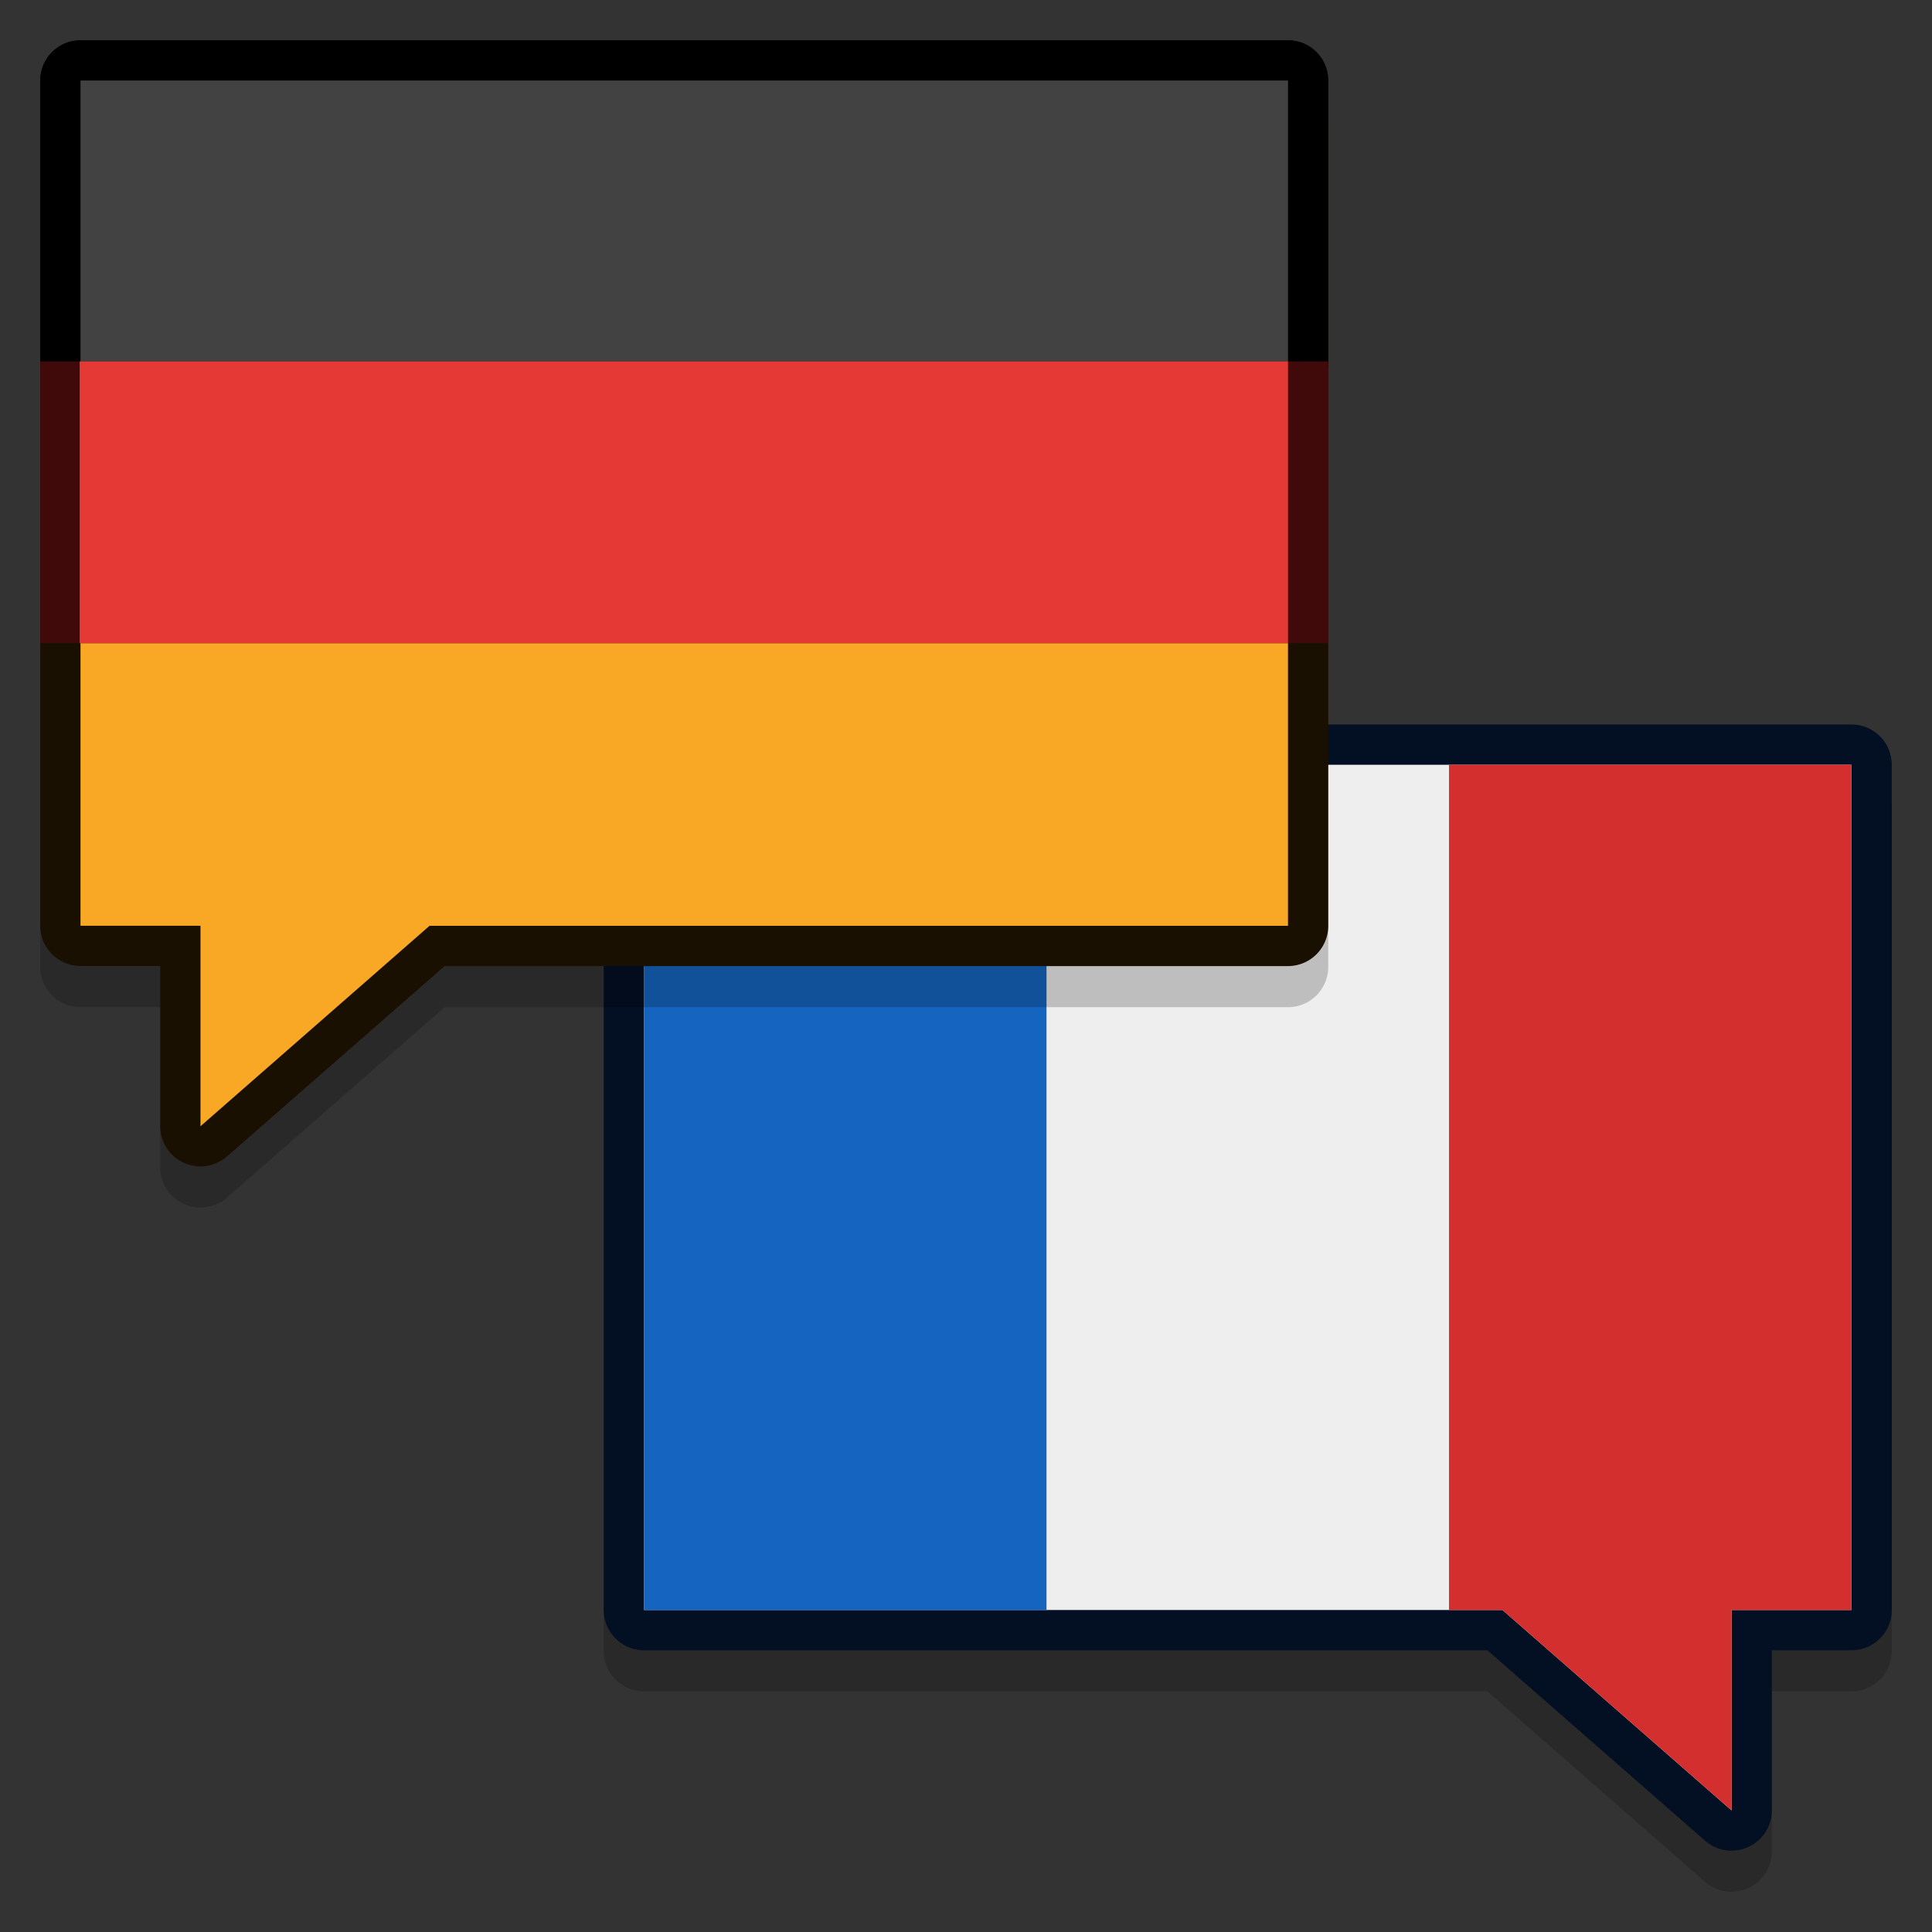 <?xml version="1.0" encoding="UTF-8" standalone="no"?>
<svg
   xmlns:dc="http://purl.org/dc/elements/1.1/"
   xmlns:cc="http://creativecommons.org/ns#"
   xmlns:rdf="http://www.w3.org/1999/02/22-rdf-syntax-ns#"
   xmlns:svg="http://www.w3.org/2000/svg"
   xmlns="http://www.w3.org/2000/svg"
   id="svg35"
   version="1.1"
   viewBox="0 0 48 48">
  <rect x="0" y="0" width="48" height="48" fill="#333333" stroke="none"/>
  <defs
     id="defs9" />
  <path
     transform="matrix(-1,0,0,1,48,18.021)"
     style="opacity:0.2;fill:#000000;fill-opacity:1"
     id="path4537"
     d="M 2,1 A 1,1 0 0 0 1,2 v 21 a 1,1 0 0 0 1,1 h 1.98 v 3.98 a 1,1 0 0 0 1.658,0.752 L 11.047,24 H 32 a 1,1 0 0 0 1,-1 V 2 A 1,1 0 0 0 32,1 Z" />
  <path
     transform="matrix(-1,0,0,1,48,17)"
     d="M 2,1 A 1,1 0 0 0 1,2 v 21 a 1,1 0 0 0 1,1 h 1.98 v 3.98 a 1,1 0 0 0 1.658,0.752 L 11.047,24 H 32 a 1,1 0 0 0 1,-1 V 2 A 1,1 0 0 0 32,1 Z"
     id="path4518"
     style="fill:#030f23;fill-opacity:1" />
  <path
     style="fill:#eeeeee"
     id="path25"
     d="m 46,19 v 21 h -2.98 v 4.98 L 37.328,40 H 16 V 19 Z" />
  <path
     id="rect4539"
     d="m 46,19 v 21 h -2.98 v 4.98 L 37.328,40 H 36 V 19 Z"
     style="opacity:1;fill:#d32f2f;fill-opacity:1;stroke:none;stroke-width:2;stroke-miterlimit:4;stroke-dasharray:none;stroke-opacity:1" />
  <path
     transform="matrix(-1,0,0,1,0,17)"
     d="m -26,2 v 21 h 10 V 2 Z"
     id="rect4549"
     style="opacity:1;fill:#1565c0;fill-opacity:1;stroke:none;stroke-width:1.907;stroke-miterlimit:4;stroke-dasharray:none;stroke-opacity:1" />
  <path
     transform="matrix(-1,0,0,1,48,-16.979)"
     style="opacity:0.2;fill:#000000;fill-opacity:1"
     id="path4535"
     d="m 16,19.002 a 1,1 0 0 0 -1,1 v 21 a 1,1 0 0 0 1,1 h 20.953 l 5.408,4.73 a 1,1 0 0 0 1.658,-0.752 V 42 H 46 a 1,1 0 0 0 1,-1 V 20.002 a 1,1 0 0 0 -1,-1 z" />
  <path
     transform="matrix(-1,0,0,1,48,-18)"
     d="m 16,19.002 a 1,1 0 0 0 -1,1 v 21 a 1,1 0 0 0 1,1 h 20.953 l 5.408,4.73 a 1,1 0 0 0 1.658,-0.752 V 42 H 46 a 1,1 0 0 0 1,-1 V 20.002 a 1,1 0 0 0 -1,-1 z"
     id="path4529"
     style="fill:#191001;fill-opacity:1" />
  <path
     style="fill:#f9a825"
     id="path13"
     d="m 2,2 v 21 h 2.981 v 4.981 l 5.691,-4.98 H 32 v -21 H 2 Z" />
  <path
     d="M 2,1 A 1,1 0 0 0 1,2 v 7 a 1,1 0 0 0 1,1 H 32 A 1,1 0 0 0 33,9 V 2 A 1,1 0 0 0 32,1 Z"
     id="path4553"
     style="fill:#000000;fill-rule:evenodd;stroke-width:1.001" />
  <path
     style="fill:#424242;fill-rule:evenodd;stroke-width:1.001"
     id="path19"
     d="M 32,2 H 2 v 7 h 30 z" />
  <path
     style="fill:#410a0a;fill-opacity:1;fill-rule:evenodd;stroke-width:1.033"
     id="path4533"
     d="M 33,8.979 H 1 v 7 h 32 z" />
  <path
     d="M 32,8.979 H 1.979 v 7 H 32 Z"
     id="path4527"
     style="fill:#e53935;fill-rule:evenodd;stroke-width:1.001" />
</svg>
